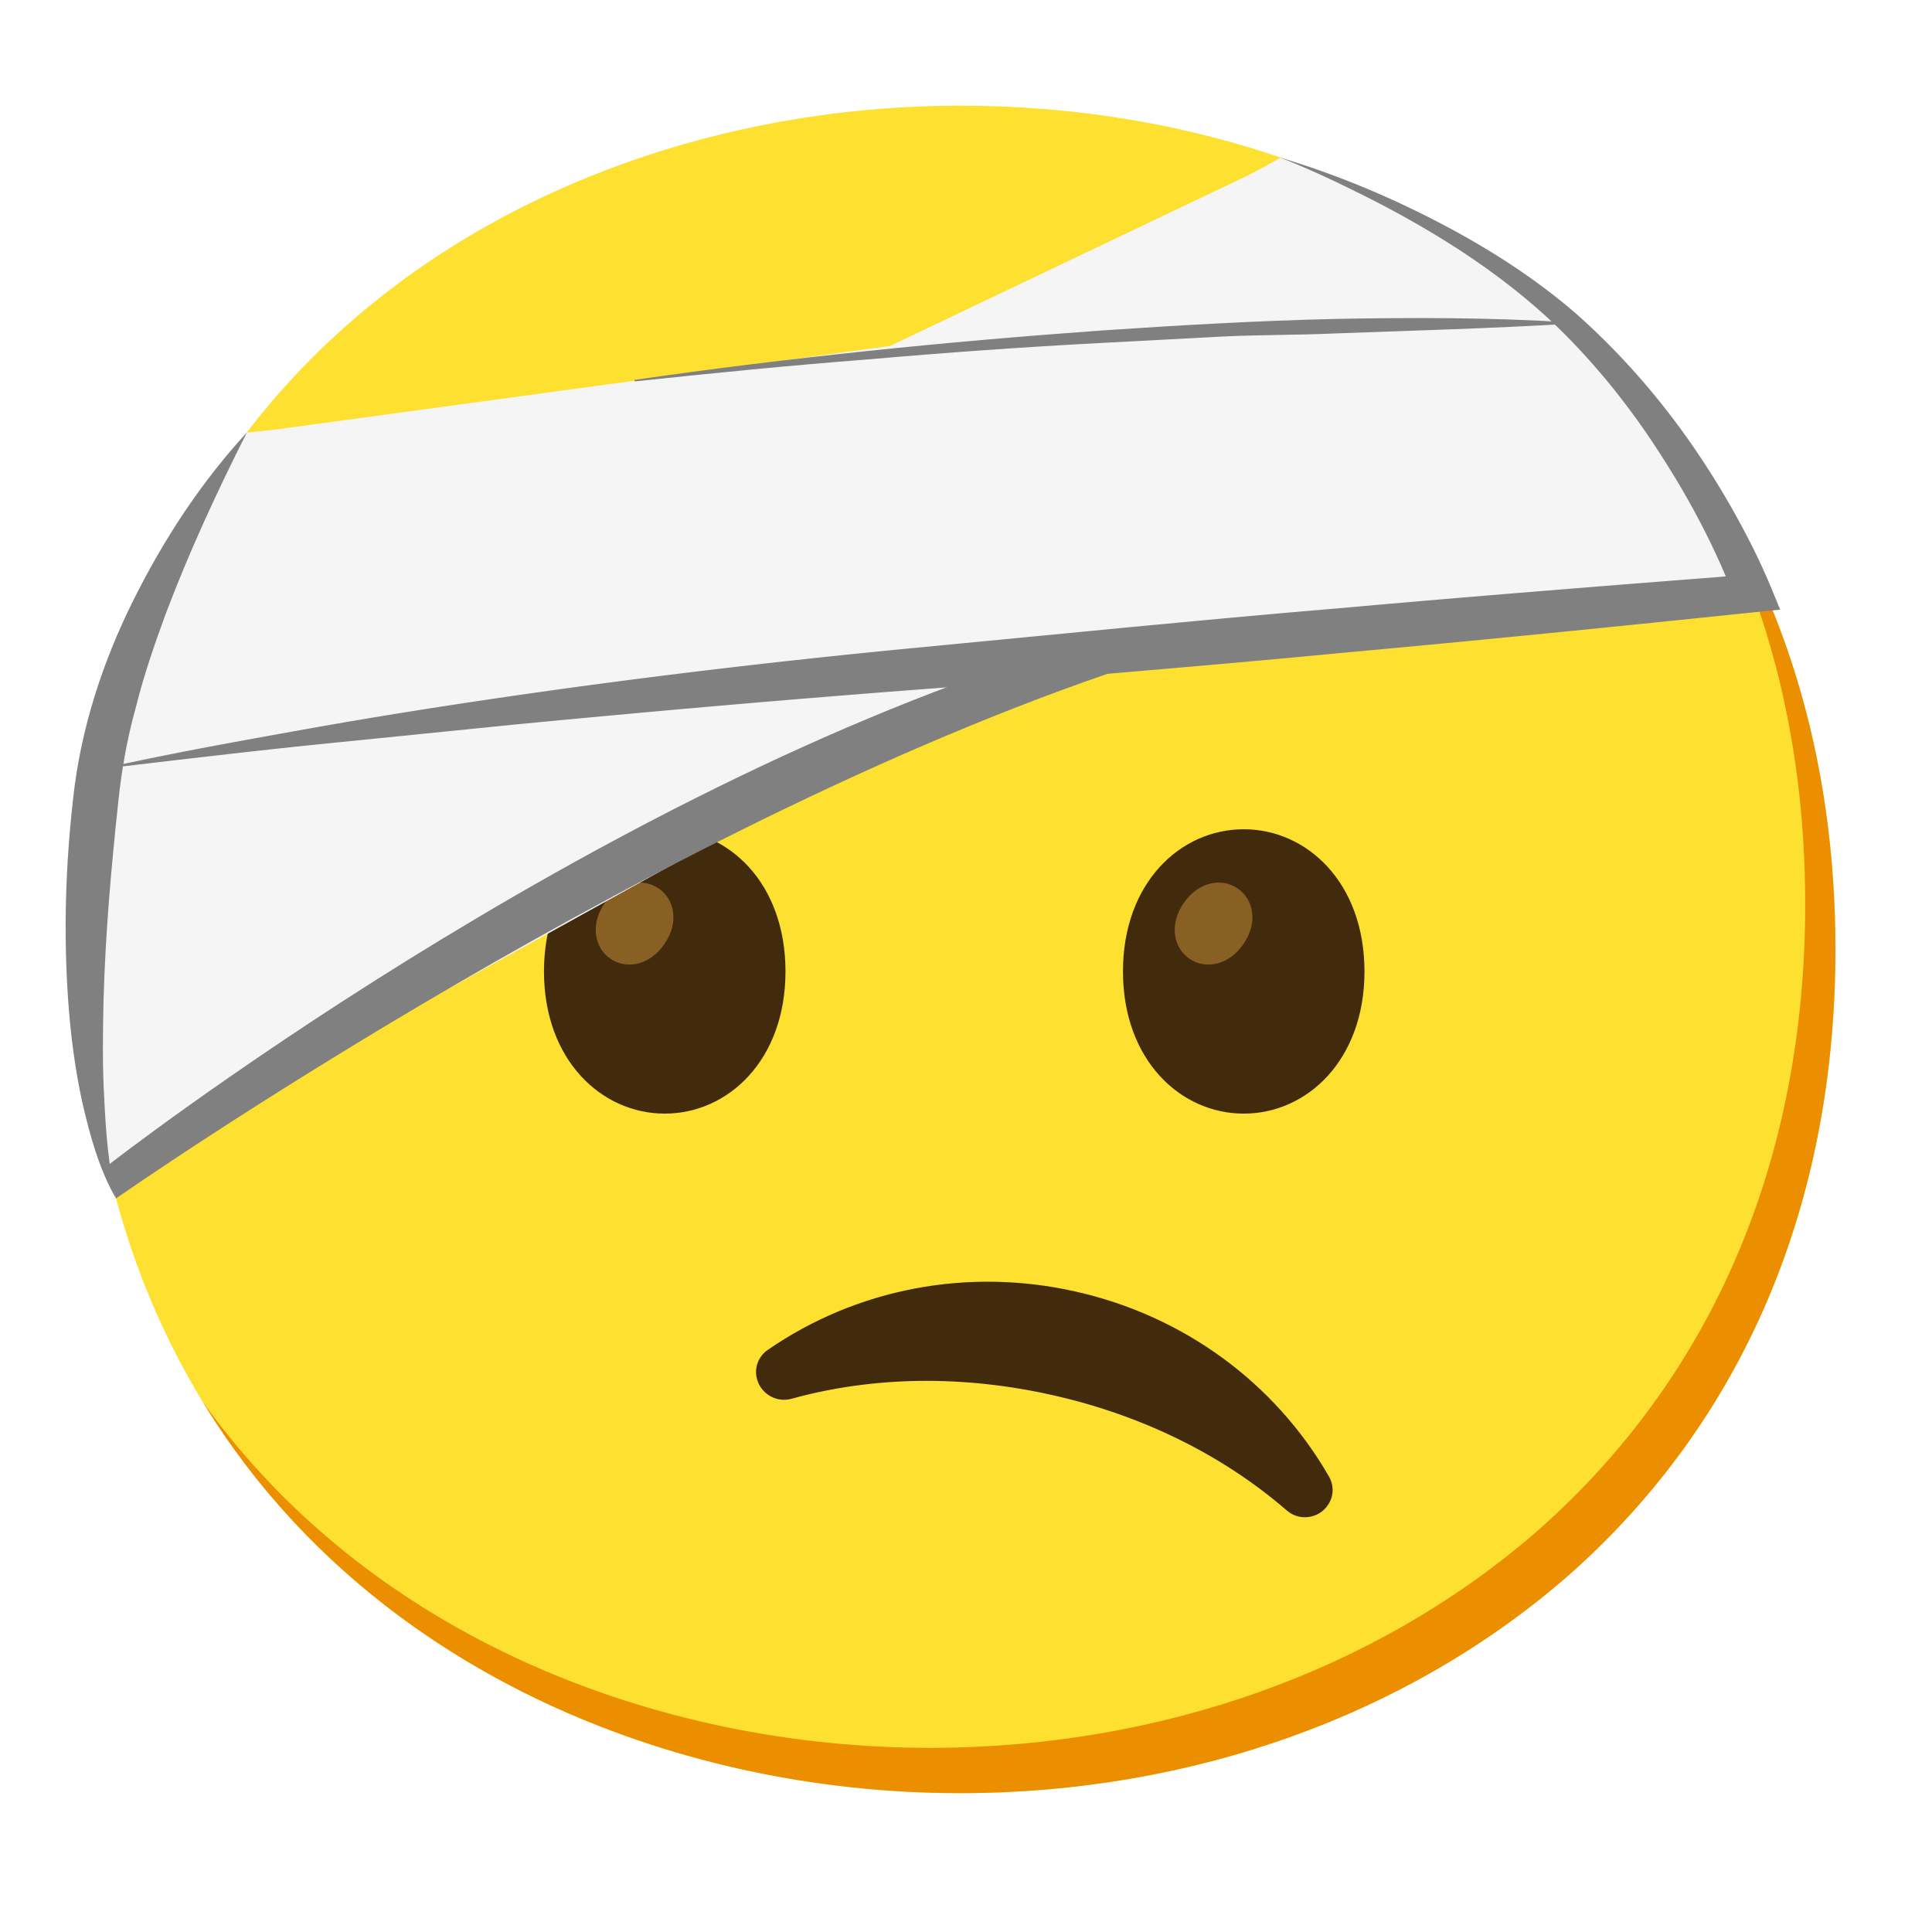 <svg xmlns="http://www.w3.org/2000/svg" xml:space="preserve" id="Layer_1" x="0" y="0" version="1.1" viewBox="0 0 128 128"><path id="face_129_" d="M63.6 118.8c-27.9 0-58-17.5-58-55.9S35.7 7 63.6 7c15.5 0 29.8 5.1 40.4 14.4 11.5 10.2 17.6 24.6 17.6 41.5s-6.1 31.2-17.6 41.4c-10.6 9.3-25 14.5-40.4 14.5" style="fill:#fde030"/><path d="M111.49 29.67c5.33 8.6 8.11 18.84 8.11 30.23 0 16.9-6.1 31.2-17.6 41.4-10.6 9.3-25 14.5-40.4 14.5-18.06 0-37.04-7.35-48.18-22.94 10.76 17.66 30.99 25.94 50.18 25.94 15.4 0 29.8-5.2 40.4-14.5 11.5-10.2 17.6-24.5 17.6-41.4 0-12.74-3.47-24.06-10.11-33.23" style="fill:#eb8f00"/><g id="face-with-head-bandage_1_"><path id="mouth_112_" d="M86.11 100.49c-.32-.06-.62-.21-.87-.43-4.26-3.68-9.59-6.3-15.51-7.63-5.91-1.33-11.85-1.26-17.28.24-.32.09-.66.09-.97.01-.69-.18-1.23-.75-1.36-1.46-.13-.69.16-1.38.75-1.79 5.92-4.08 13.28-5.47 20.4-3.86 7.12 1.6 13.18 6.01 16.77 12.24.36.62.33 1.37-.09 1.94-.41.59-1.14.87-1.84.74" style="fill:#422b0d"/><path d="M44.04 54.94c-4.19 0-8 3.54-8 9.42 0 5.87 3.81 9.42 8 9.42s8-3.54 8-9.42-3.8-9.42-8-9.42" style="fill:#422b0d"/><path id="peepers_163_" d="M43.65 58.87c-1.03-.72-2.58-.49-3.58.95-1 1.45-.67 2.97.36 3.69s2.58.49 3.58-.95.68-2.97-.36-3.69" style="fill:#896024"/><path d="M82.4 54.94c-4.19 0-8 3.54-8 9.42 0 5.87 3.81 9.42 8 9.42s8-3.54 8-9.42-3.81-9.42-8-9.42" style="fill:#422b0d"/><path id="peepers_16_" d="M82.01 58.87c-1.03-.72-2.58-.49-3.58.95-1 1.45-.67 2.97.36 3.69s2.58.49 3.58-.95c1.01-1.45.67-2.97-.36-3.69" style="fill:#896024"/></g><g id="bandage-face_1_"><path id="prop_34_" d="M104 21.4c-5.5-4.83-12.01-8.51-19.16-10.95l-1.89 1.04-23.98 11.43-40.51 5.51-2.1.23C9.74 37.32 5.6 48.67 5.6 62.9c0 5.42.62 10.41 1.73 15l59.63-33.03 50.26-4.97c-2.96-7.09-7.4-13.33-13.22-18.5" style="fill:#f5f5f5"/><path d="m7.69 79.4-.56-2.18s31.83-24.86 63.76-34.46l5.6.85C44.37 53.8 8.02 79.16 7.69 79.4" style="fill:gray"/><path d="m62.24 21.36-5.79 2.76z" style="fill:#b3b3b3"/><path d="M84.84 10.45c3.52 1.05 6.94 2.46 10.22 4.15s6.44 3.67 9.29 6.12c2.8 2.47 5.3 5.29 7.46 8.34q1.62 2.295 3 4.74c.92 1.64 1.76 3.28 2.51 5.08l.62 1.51-1.68.17c-9.13.95-18.27 1.87-27.41 2.7-4.57.44-9.14.84-13.71 1.23s-9.15.81-13.72 1.15c-9.13.69-18.26 1.49-27.39 2.37l-13.69 1.38c-4.56.48-9.12 1.02-13.68 1.56 4.48-1.01 9.01-1.82 13.53-2.63s9.06-1.53 13.61-2.19c9.1-1.32 18.23-2.39 27.38-3.26l13.7-1.32c4.57-.43 9.13-.86 13.71-1.24 9.14-.82 18.28-1.54 27.43-2.25l-1.06 1.68c-1.23-3.26-2.94-6.53-4.88-9.53-1.93-3.03-4.18-5.88-6.75-8.4-2.57-2.51-5.54-4.65-8.67-6.51a68 68 0 0 0-4.82-2.6c-1.63-.81-3.29-1.58-5-2.25" style="fill:gray"/><path d="M104 21.45c-5.2.31-10.35.45-15.51.64-2.58.12-5.16.08-7.74.22l-7.75.41c-5.16.27-10.33.64-15.48 1.09-5.16.4-10.31.91-15.47 1.46l-.02-.1c10.26-1.48 20.57-2.53 30.9-3.27 5.17-.35 10.34-.65 15.52-.77 5.18-.1 10.37-.1 15.54.23z" style="fill:gray"/></g><path d="M16.36 28.65c-2.02 3.99-3.86 7.99-5.4 12.07-.75 2.04-1.45 4.09-1.97 6.18-.58 2.08-.94 4.15-1.16 6.29-.47 4.36-.85 8.72-.97 13.09-.05 2.18-.08 4.37.05 6.56.1 2.19.28 4.38.77 6.56-1.12-1.96-1.72-4.17-2.23-6.37-.48-2.21-.77-4.45-.93-6.7-.32-4.5-.18-9.01.33-13.47.5-4.59 1.96-9.03 3.97-13.06 2.02-4.06 4.5-7.85 7.54-11.15" style="fill:gray"/></svg>